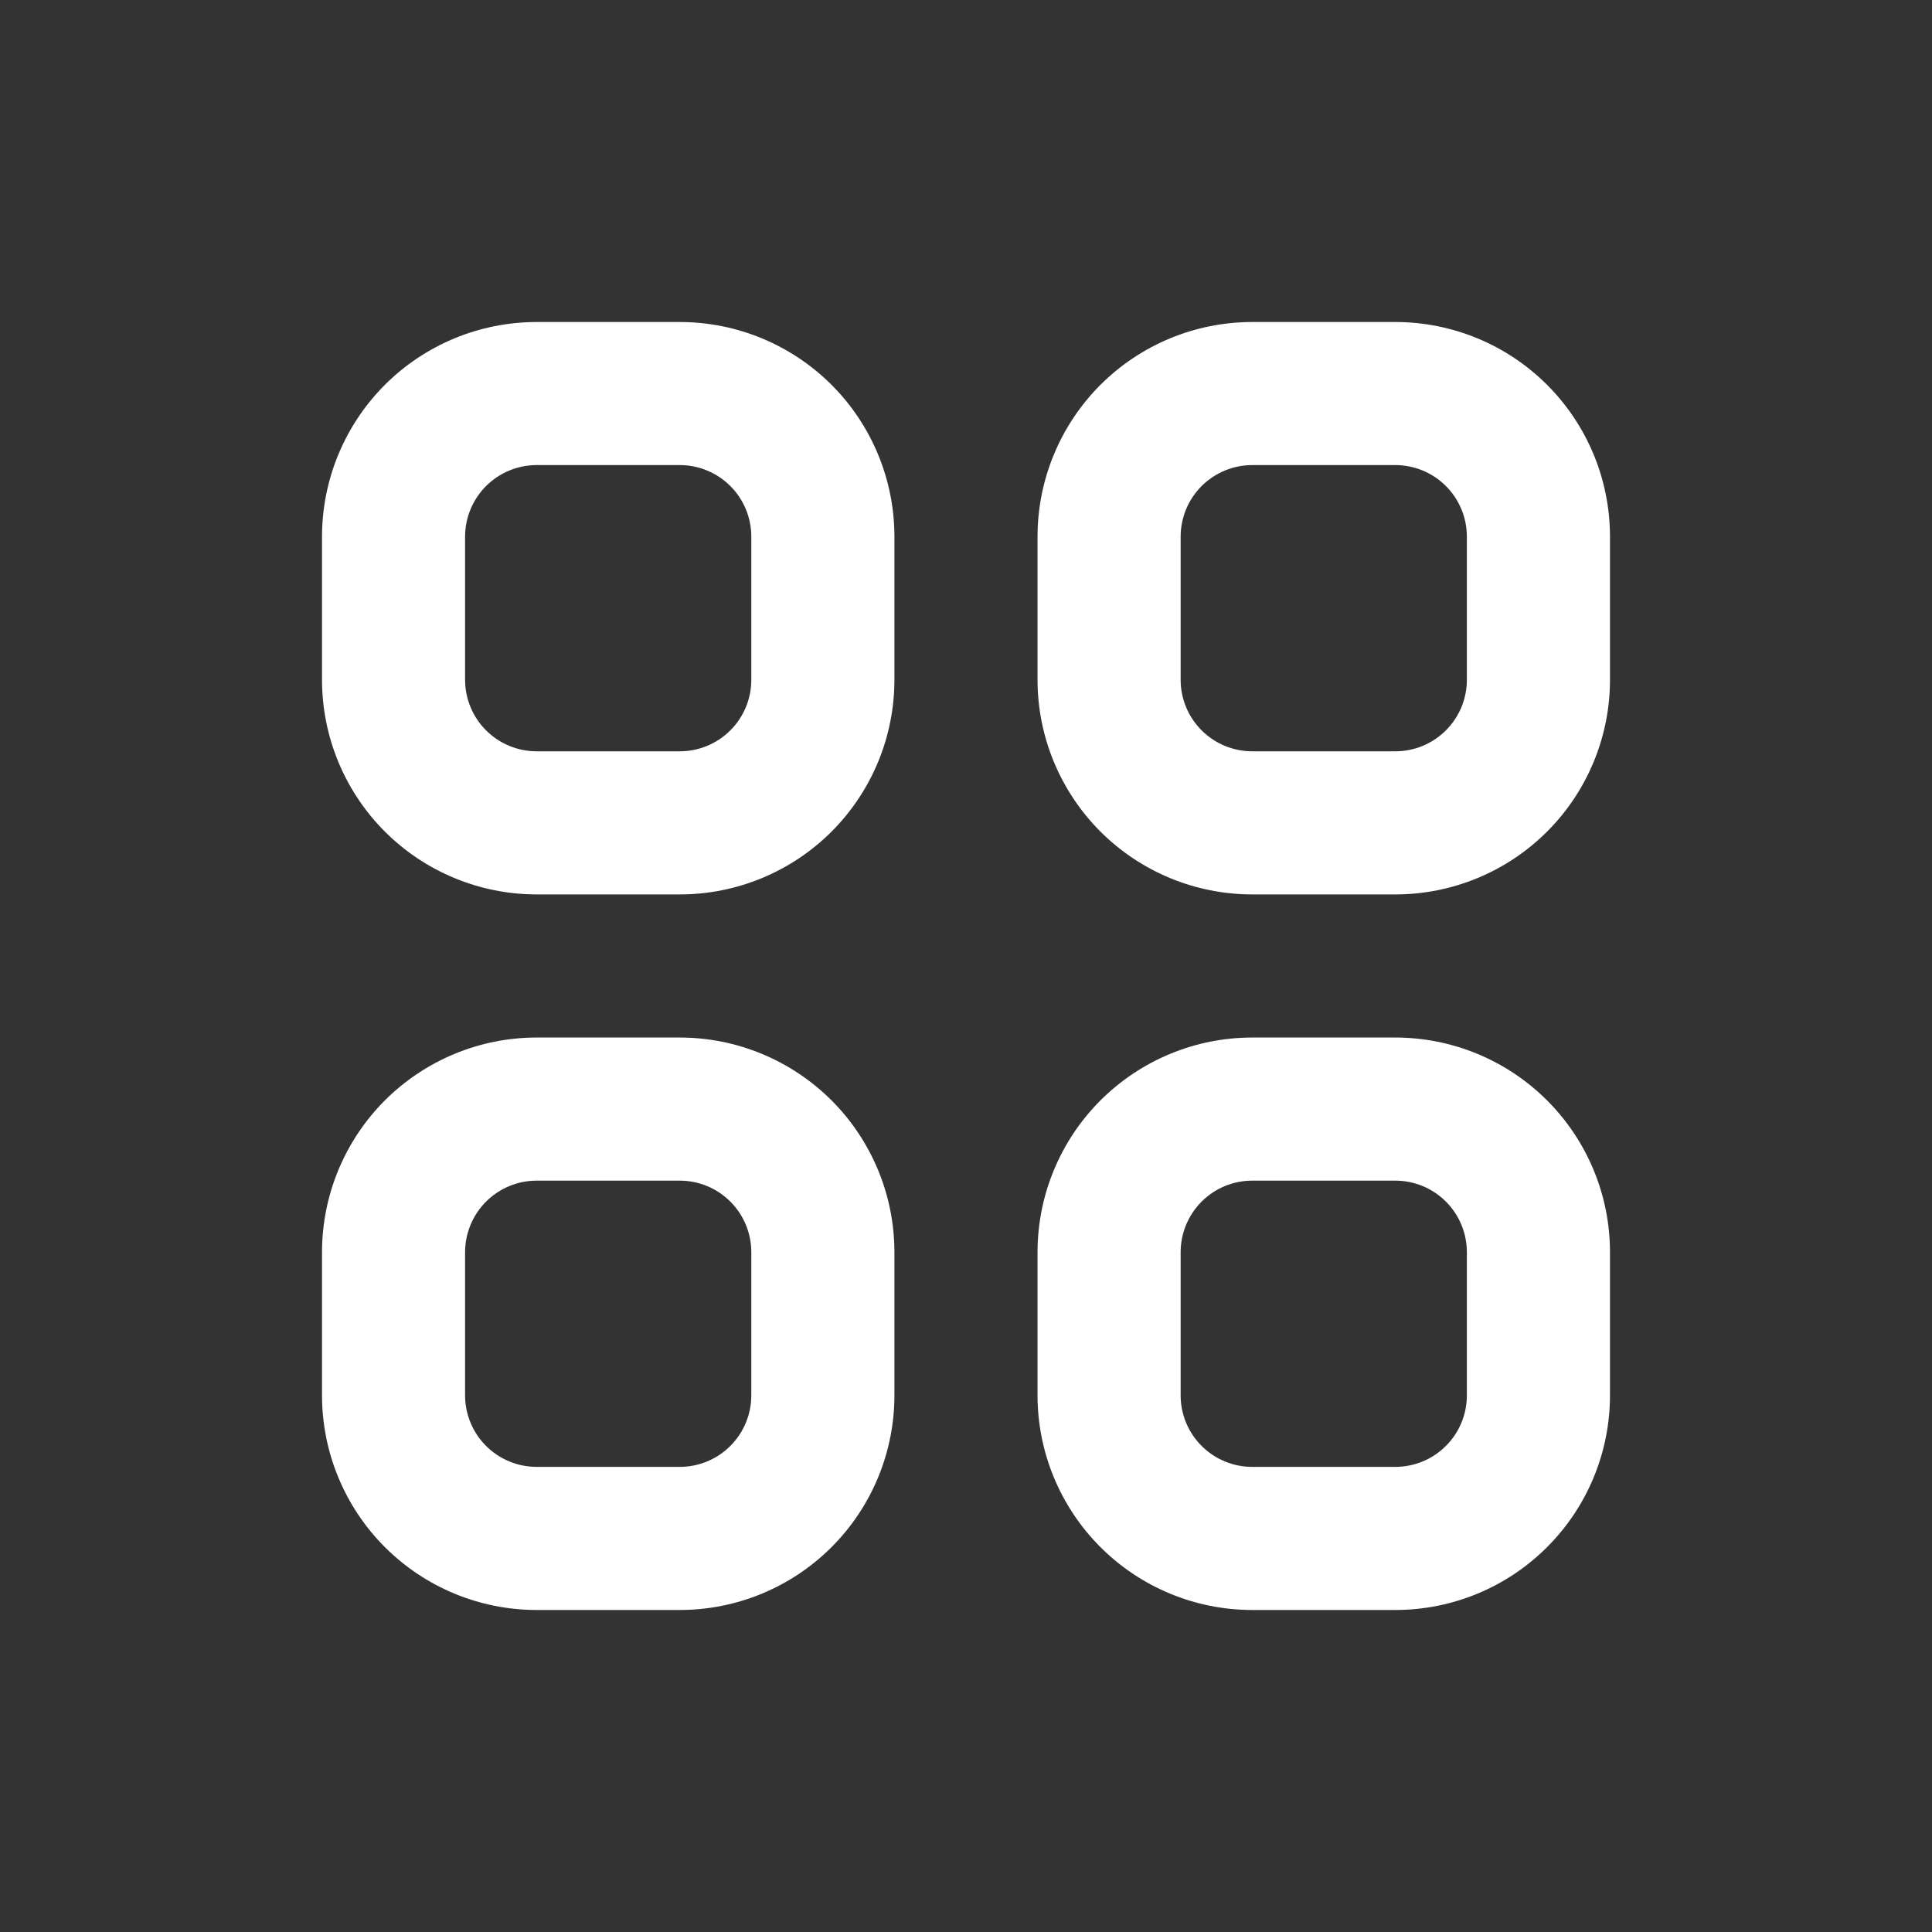 <svg width="40" height="40" viewBox="0 0 40 40" fill="none" xmlns="http://www.w3.org/2000/svg">
<rect x="0" y="0" width="40" height="40" fill="#333333" stroke="none"/>
<path fill-rule="evenodd" clip-rule="evenodd" d="M11.111 9.629C10.718 9.629 10.341 9.786 10.063 10.063C9.786 10.341 9.629 10.718 9.629 11.111V14.074C9.629 14.467 9.786 14.844 10.063 15.121C10.341 15.399 10.718 15.555 11.111 15.555H14.074C14.467 15.555 14.844 15.399 15.121 15.121C15.399 14.844 15.555 14.467 15.555 14.074V11.111C15.555 10.718 15.399 10.341 15.121 10.063C14.844 9.786 14.467 9.629 14.074 9.629H11.111ZM7.968 7.968C8.802 7.135 9.932 6.667 11.111 6.667H14.074C15.253 6.667 16.383 7.135 17.217 7.968C18.05 8.802 18.518 9.932 18.518 11.111V14.074C18.518 15.253 18.05 16.383 17.217 17.217C16.383 18.05 15.253 18.518 14.074 18.518H11.111C9.932 18.518 8.802 18.05 7.968 17.217C7.135 16.383 6.667 15.253 6.667 14.074V11.111C6.667 9.932 7.135 8.802 7.968 7.968ZM25.926 9.629C25.533 9.629 25.156 9.786 24.878 10.063C24.6 10.341 24.444 10.718 24.444 11.111V14.074C24.444 14.467 24.6 14.844 24.878 15.121C25.156 15.399 25.533 15.555 25.926 15.555H28.889C29.282 15.555 29.659 15.399 29.936 15.121C30.214 14.844 30.37 14.467 30.37 14.074V11.111C30.37 10.718 30.214 10.341 29.936 10.063C29.659 9.786 29.282 9.629 28.889 9.629H25.926ZM22.783 7.968C23.617 7.135 24.747 6.667 25.926 6.667H28.889C30.067 6.667 31.198 7.135 32.031 7.968C32.865 8.802 33.333 9.932 33.333 11.111V14.074C33.333 15.253 32.865 16.383 32.031 17.217C31.198 18.05 30.067 18.518 28.889 18.518H25.926C24.747 18.518 23.617 18.05 22.783 17.217C21.95 16.383 21.481 15.253 21.481 14.074V11.111C21.481 9.932 21.95 8.802 22.783 7.968ZM11.111 24.444C10.718 24.444 10.341 24.6 10.063 24.878C9.786 25.156 9.629 25.533 9.629 25.926V28.889C9.629 29.282 9.786 29.659 10.063 29.936C10.341 30.214 10.718 30.37 11.111 30.37H14.074C14.467 30.37 14.844 30.214 15.121 29.936C15.399 29.659 15.555 29.282 15.555 28.889V25.926C15.555 25.533 15.399 25.156 15.121 24.878C14.844 24.6 14.467 24.444 14.074 24.444H11.111ZM7.968 22.783C8.802 21.95 9.932 21.481 11.111 21.481H14.074C15.253 21.481 16.383 21.95 17.217 22.783C18.05 23.617 18.518 24.747 18.518 25.926V28.889C18.518 30.067 18.05 31.198 17.217 32.031C16.383 32.865 15.253 33.333 14.074 33.333H11.111C9.932 33.333 8.802 32.865 7.968 32.031C7.135 31.198 6.667 30.067 6.667 28.889V25.926C6.667 24.747 7.135 23.617 7.968 22.783ZM25.926 24.444C25.533 24.444 25.156 24.6 24.878 24.878C24.6 25.156 24.444 25.533 24.444 25.926V28.889C24.444 29.282 24.6 29.659 24.878 29.936C25.156 30.214 25.533 30.37 25.926 30.37H28.889C29.282 30.37 29.659 30.214 29.936 29.936C30.214 29.659 30.37 29.282 30.37 28.889V25.926C30.37 25.533 30.214 25.156 29.936 24.878C29.659 24.6 29.282 24.444 28.889 24.444H25.926ZM22.783 22.783C23.617 21.95 24.747 21.481 25.926 21.481H28.889C30.067 21.481 31.198 21.95 32.031 22.783C32.865 23.617 33.333 24.747 33.333 25.926V28.889C33.333 30.067 32.865 31.198 32.031 32.031C31.198 32.865 30.067 33.333 28.889 33.333H25.926C24.747 33.333 23.617 32.865 22.783 32.031C21.95 31.198 21.481 30.067 21.481 28.889V25.926C21.481 24.747 21.95 23.617 22.783 22.783Z" fill="white"/>
</svg>
